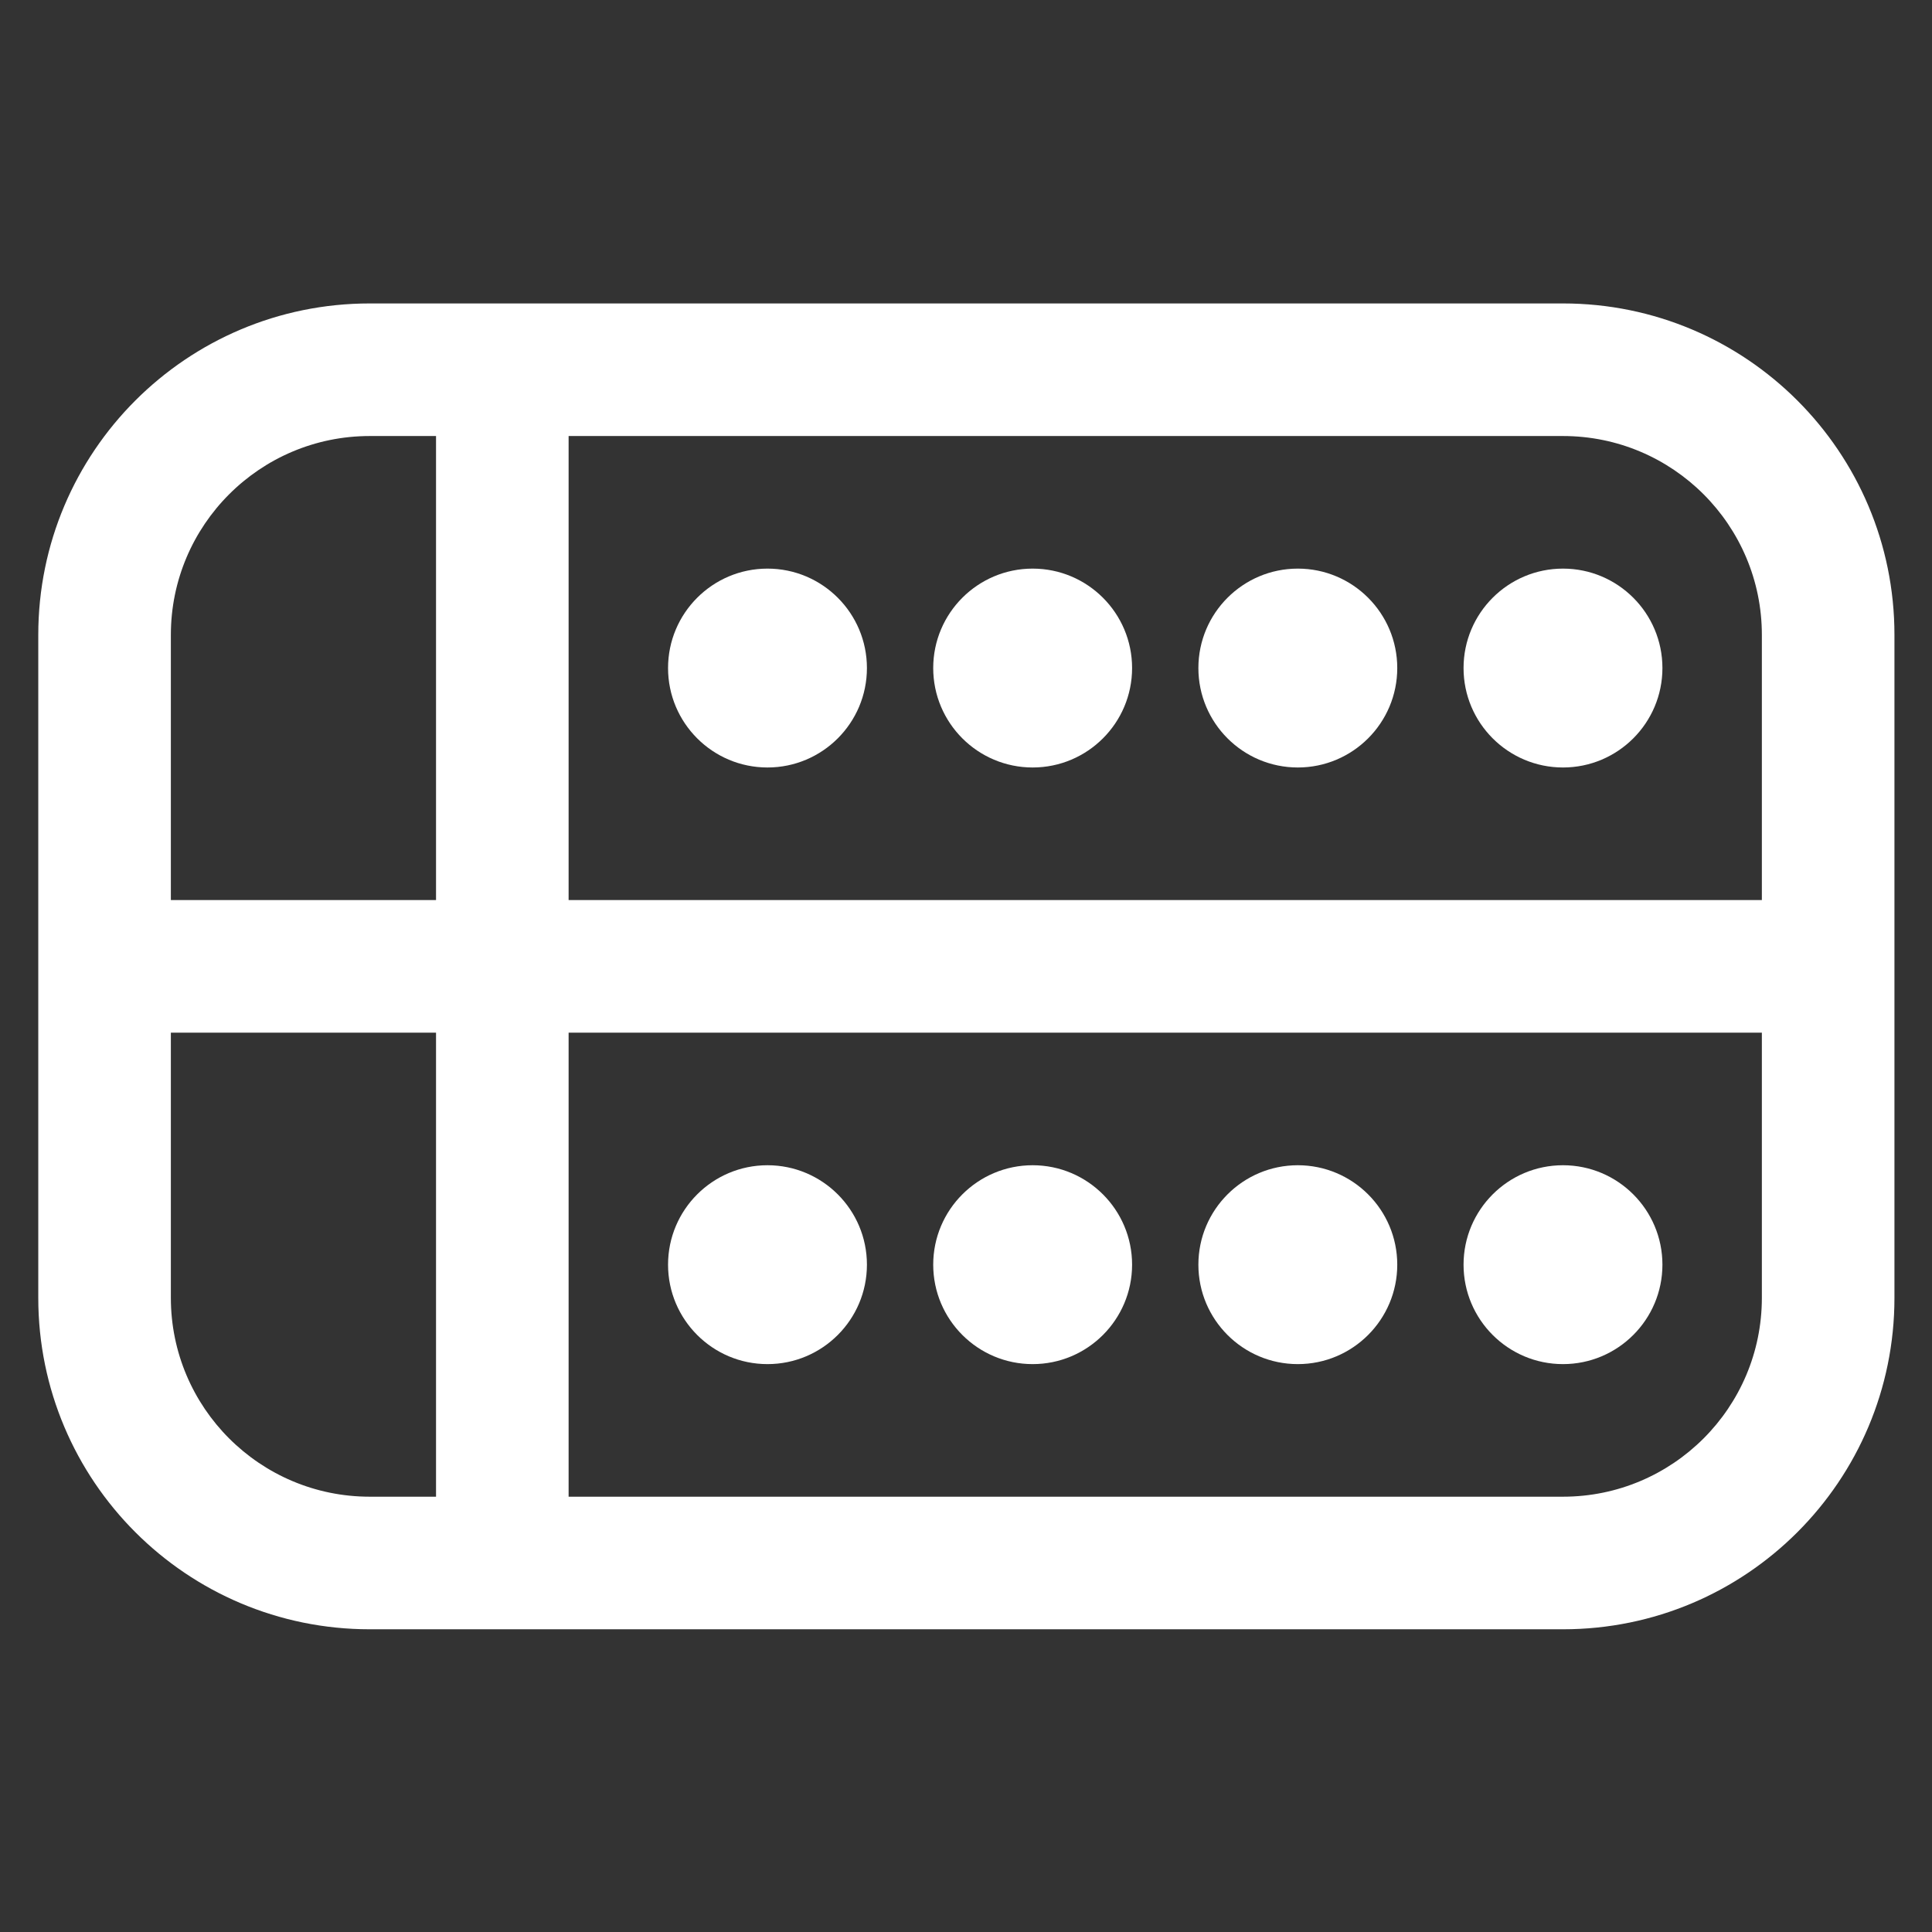 <?xml version="1.0" encoding="UTF-8" standalone="no"?>
<!DOCTYPE svg PUBLIC "-//W3C//DTD SVG 1.1//EN" "http://www.w3.org/Graphics/SVG/1.1/DTD/svg11.dtd">
<svg width="100%" height="100%" viewBox="0 0 16 16" version="1.1" xmlns="http://www.w3.org/2000/svg" xmlns:xlink="http://www.w3.org/1999/xlink" xml:space="preserve" style="fill-rule:evenodd;clip-rule:evenodd;stroke-linejoin:round;stroke-miterlimit:2;">
    <rect x="0" y="0" width="16" height="16" fill="#333333" stroke="none"/>
    <g transform="matrix(1.098,0,0,1.098,-0.781,-0.781)">
        <path d="M7.25,5.75C7.25,6.164 6.914,6.5 6.5,6.5C6.086,6.5 5.75,6.164 5.75,5.75C5.75,5.336 6.086,5 6.5,5C6.914,5 7.25,5.336 7.25,5.75ZM9.25,5.75C9.25,6.164 8.914,6.5 8.5,6.5C8.086,6.5 7.75,6.164 7.75,5.75C7.75,5.336 8.086,5 8.5,5C8.914,5 9.25,5.336 9.25,5.75ZM11.25,5.75C11.25,6.164 10.914,6.5 10.5,6.5C10.086,6.5 9.75,6.164 9.75,5.75C9.75,5.336 10.086,5 10.5,5C10.914,5 11.25,5.336 11.25,5.75ZM13.25,5.75C13.25,6.164 12.914,6.5 12.5,6.5C12.086,6.5 11.75,6.164 11.75,5.75C11.75,5.336 12.086,5 12.5,5C12.914,5 13.25,5.336 13.25,5.75ZM6.5,11C6.914,11 7.25,10.664 7.25,10.25C7.25,9.836 6.914,9.5 6.5,9.5C6.086,9.5 5.75,9.836 5.75,10.25C5.75,10.664 6.086,11 6.5,11ZM8.5,11C8.914,11 9.25,10.664 9.25,10.25C9.25,9.836 8.914,9.5 8.5,9.5C8.086,9.5 7.75,9.836 7.75,10.25C7.75,10.664 8.086,11 8.5,11ZM10.5,11C10.914,11 11.25,10.664 11.25,10.25C11.25,9.836 10.914,9.5 10.5,9.5C10.086,9.5 9.75,9.836 9.75,10.25C9.75,10.664 10.086,11 10.5,11ZM12.5,11C12.914,11 13.25,10.664 13.25,10.25C13.25,9.836 12.914,9.5 12.5,9.5C12.086,9.5 11.75,9.836 11.75,10.25C11.75,10.664 12.086,11 12.5,11Z" style="fill:white;fill-rule:nonzero;"/>
    </g>
    <g transform="matrix(1.098,0,0,1.098,-0.781,-0.781)">
        <path d="M1,5.5C1,4.119 2.119,3 3.5,3L12.5,3C13.881,3 15,4.119 15,5.5L15,10.5C15,11.881 13.881,13 12.5,13L3.5,13C2.119,13 1,11.881 1,10.5L1,5.5ZM3.5,4C2.672,4 2,4.672 2,5.5L2,7.5L4,7.5L4,4L3.5,4ZM5,4L5,7.5L14,7.5L14,5.5C14,4.672 13.328,4 12.5,4L5,4ZM4,8.5L2,8.5L2,10.5C2,11.328 2.672,12 3.5,12L4,12L4,8.5ZM5,12L12.5,12C13.328,12 14,11.328 14,10.5L14,8.5L5,8.5L5,12Z" style="fill:white;fill-rule:nonzero;"/>
    </g>
</svg>
